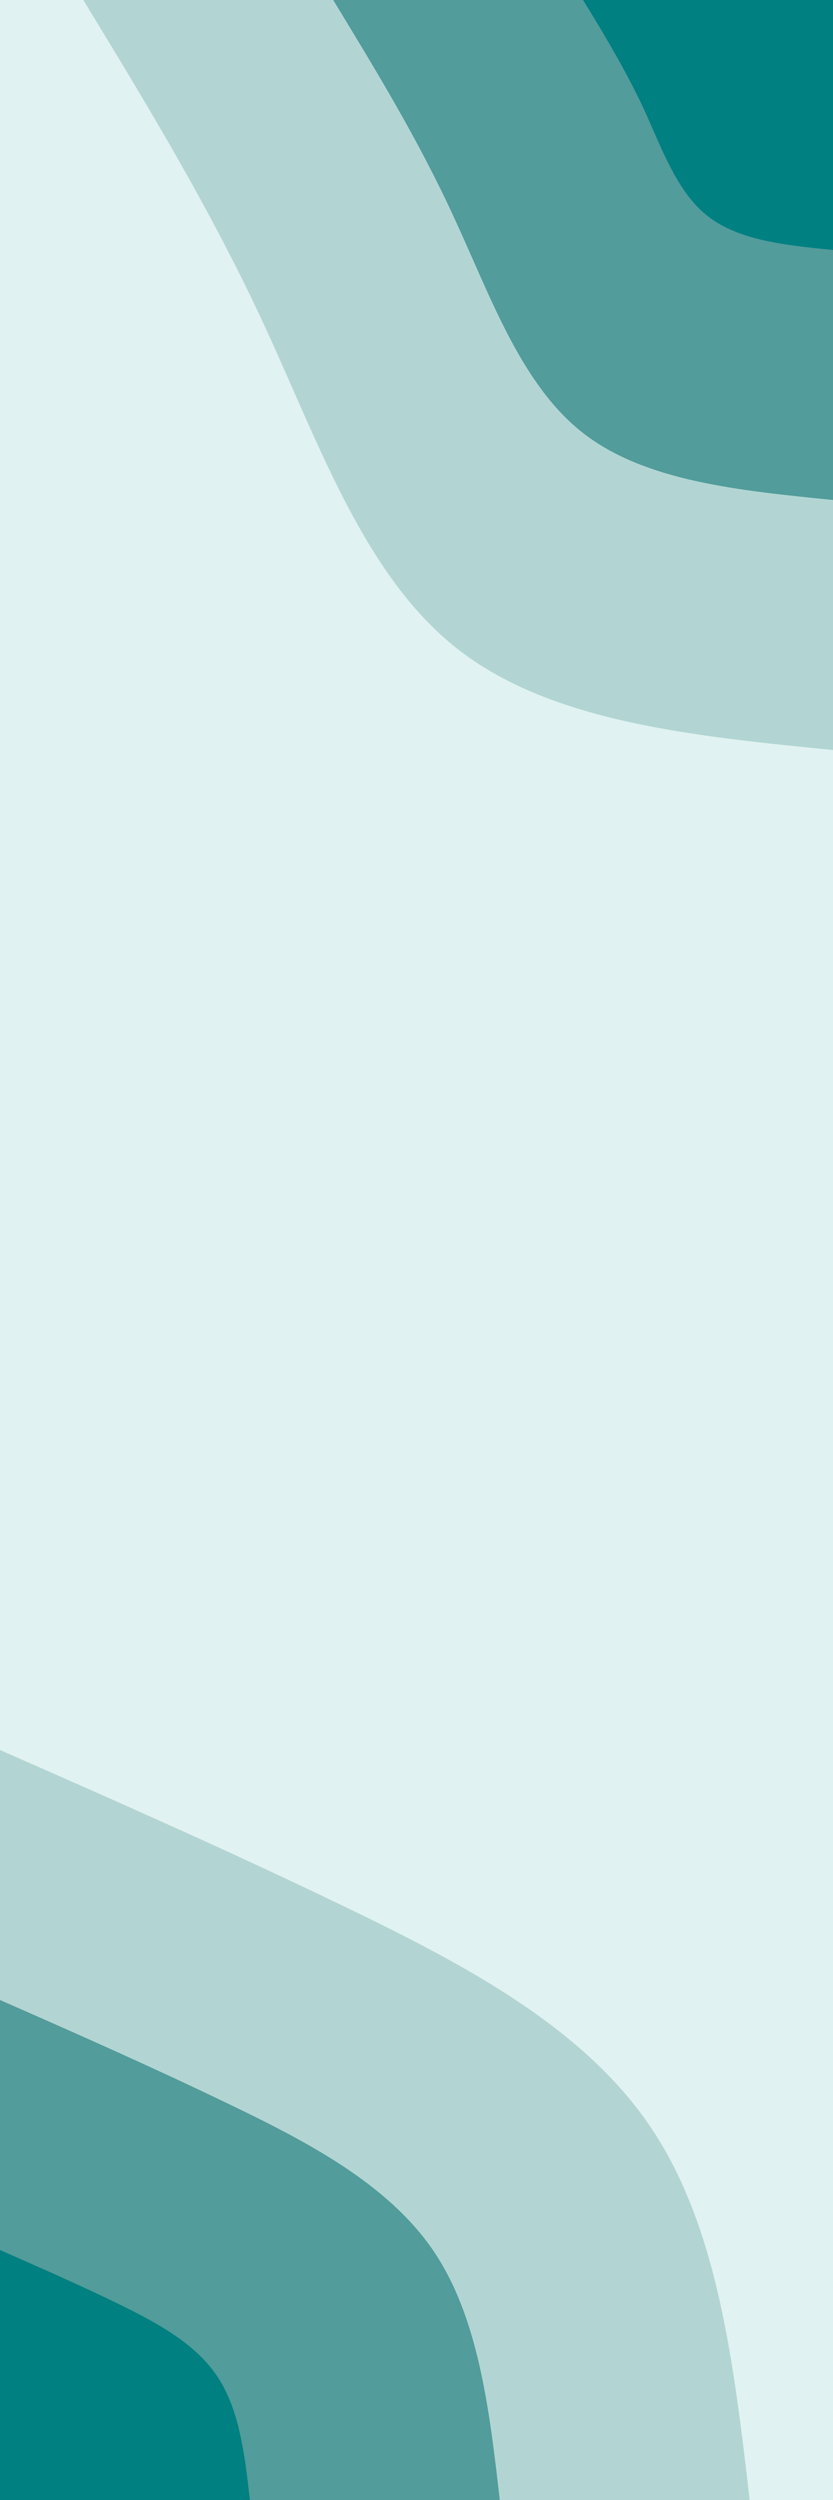 <svg id="visual" viewBox="0 0 300 900" width="300" height="900" xmlns="http://www.w3.org/2000/svg" xmlns:xlink="http://www.w3.org/1999/xlink" version="1.1"><rect x="0" y="0" width="300" height="900" fill="#e0f2f1"></rect><defs><linearGradient id="grad1_0" x1="0%" y1="0%" x2="100%" y2="100%"><stop offset="30%" stop-color="#008080" stop-opacity="1"></stop><stop offset="70%" stop-color="#008080" stop-opacity="1"></stop></linearGradient></defs><defs><linearGradient id="grad1_1" x1="0%" y1="0%" x2="100%" y2="100%"><stop offset="30%" stop-color="#008080" stop-opacity="1"></stop><stop offset="70%" stop-color="#83b8b6" stop-opacity="1"></stop></linearGradient></defs><defs><linearGradient id="grad1_2" x1="0%" y1="0%" x2="100%" y2="100%"><stop offset="30%" stop-color="#e0f2f1" stop-opacity="1"></stop><stop offset="70%" stop-color="#83b8b6" stop-opacity="1"></stop></linearGradient></defs><defs><linearGradient id="grad2_0" x1="0%" y1="0%" x2="100%" y2="100%"><stop offset="30%" stop-color="#008080" stop-opacity="1"></stop><stop offset="70%" stop-color="#008080" stop-opacity="1"></stop></linearGradient></defs><defs><linearGradient id="grad2_1" x1="0%" y1="0%" x2="100%" y2="100%"><stop offset="30%" stop-color="#83b8b6" stop-opacity="1"></stop><stop offset="70%" stop-color="#008080" stop-opacity="1"></stop></linearGradient></defs><defs><linearGradient id="grad2_2" x1="0%" y1="0%" x2="100%" y2="100%"><stop offset="30%" stop-color="#83b8b6" stop-opacity="1"></stop><stop offset="70%" stop-color="#e0f2f1" stop-opacity="1"></stop></linearGradient></defs><g transform="translate(300, 0)"><path d="M0 270C-50.7 265 -101.5 259.9 -135 233.8C-168.5 207.7 -184.8 160.5 -204.4 118C-224 75.5 -247 37.8 -270 0L0 0Z" fill="#b2d5d3"></path><path d="M0 180C-33.8 176.6 -67.7 173.3 -90 155.9C-112.3 138.5 -123.2 107 -136.3 78.7C-149.3 50.3 -164.7 25.2 -180 0L0 0Z" fill="#529c9b"></path><path d="M0 90C-16.9 88.3 -33.8 86.6 -45 77.9C-56.2 69.2 -61.6 53.5 -68.1 39.3C-74.7 25.2 -82.3 12.6 -90 0L0 0Z" fill="#008080"></path></g><g transform="translate(0, 900)"><path d="M0 -270C40.7 -252.1 81.4 -234.2 123.5 -213.9C165.6 -193.6 209.2 -171 233.8 -135C258.5 -99 264.2 -49.5 270 0L0 0Z" fill="#b2d5d3"></path><path d="M0 -180C27.1 -168.1 54.3 -156.1 82.3 -142.6C110.4 -129.1 139.4 -114 155.9 -90C172.3 -66 176.2 -33 180 0L0 0Z" fill="#529c9b"></path><path d="M0 -90C13.6 -84 27.1 -78.1 41.2 -71.3C55.2 -64.5 69.7 -57 77.9 -45C86.2 -33 88.1 -16.5 90 0L0 0Z" fill="#008080"></path></g></svg>